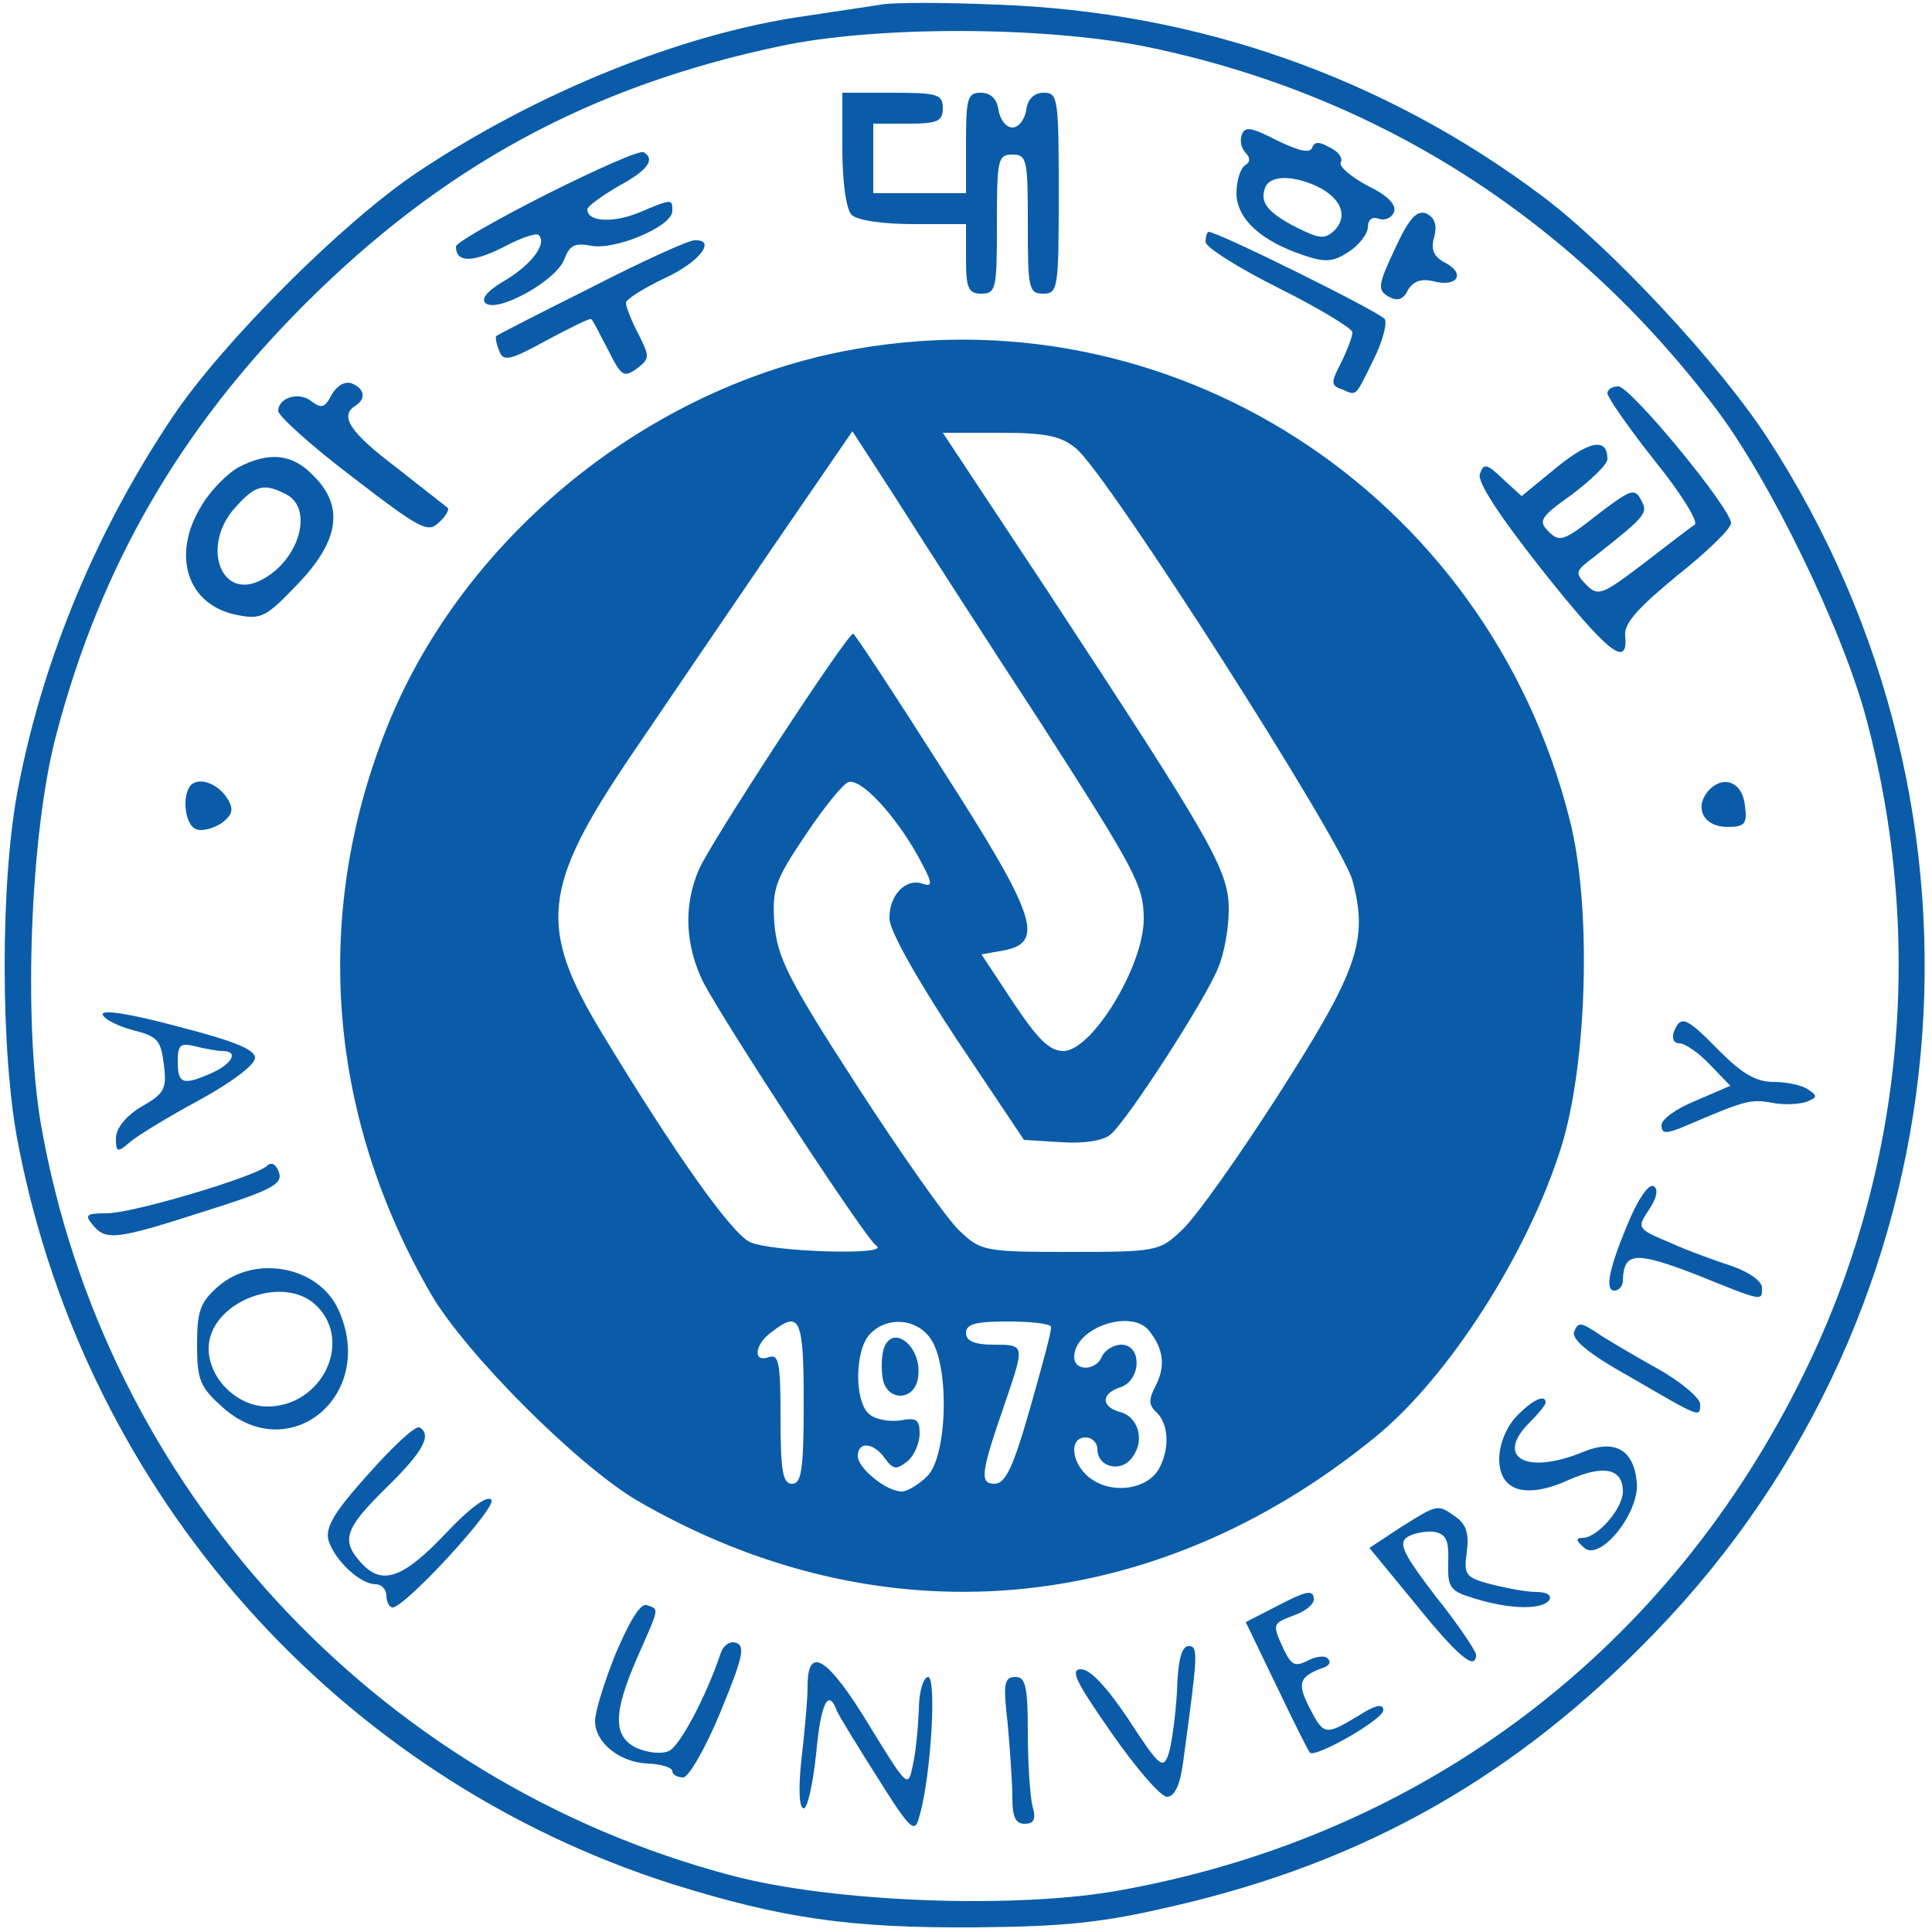 <?xml version="1.0" standalone="no"?>
<!DOCTYPE svg PUBLIC "-//W3C//DTD SVG 20010904//EN"
 "http://www.w3.org/TR/2001/REC-SVG-20010904/DTD/svg10.dtd">
<svg version="1.0" xmlns="http://www.w3.org/2000/svg"
 width="250pt" height="250pt" viewBox="0 0 250 250"
 preserveAspectRatio="xMidYMid meet">

<g transform="translate(0,250) scale(0.1,-0.1)"
fill="#0a5ca8" stroke="none">
<path d="M1140 2494 c-14 -2 -59 -9 -100 -15 -159 -23 -346 -99 -500 -202 -96
-64 -253 -221 -317 -317 -98 -146 -167 -312 -199 -477 -24 -119 -24 -347 0
-466 88 -451 413 -817 846 -955 141 -44 228 -57 390 -56 118 1 166 6 256 27
250 57 447 169 627 356 403 418 462 1057 143 1546 -63 96 -201 244 -290 311
-205 154 -447 239 -706 248 -69 3 -136 3 -150 0z m341 -54 c299 -61 551 -221
738 -467 71 -93 165 -287 196 -403 76 -285 48 -585 -80 -846 -174 -357 -489
-597 -880 -669 -135 -26 -376 -17 -508 18 -462 122 -812 503 -894 972 -23 134
-14 378 20 505 57 217 160 395 321 556 179 179 369 282 614 334 125 27 342 26
473 0z"/>
<path d="M1090 2307 c0 -43 5 -78 12 -85 7 -7 40 -12 80 -12 l68 0 0 -45 c0
-38 3 -45 20 -45 19 0 20 7 20 90 0 83 1 90 20 90 19 0 20 -7 20 -90 0 -83 1
-90 20 -90 19 0 20 7 20 130 0 122 -1 130 -19 130 -13 0 -21 -8 -23 -22 -2
-13 -10 -23 -18 -23 -8 0 -16 10 -18 23 -2 14 -10 22 -23 22 -17 0 -19 -7 -19
-65 l0 -65 -60 0 -60 0 0 45 0 45 45 0 c38 0 45 3 45 20 0 18 -7 20 -65 20
l-65 0 0 -73z"/>
<path d="M1607 2326 c-3 -7 -1 -18 5 -24 6 -6 6 -12 -1 -16 -6 -4 -11 -20 -11
-36 0 -33 32 -62 86 -80 29 -10 39 -9 59 4 14 9 25 24 25 32 0 10 6 14 14 11
8 -3 17 1 20 9 3 9 -8 21 -35 34 -22 12 -37 25 -34 30 3 5 -3 14 -14 19 -14 8
-20 8 -23 0 -3 -8 -18 -4 -45 9 -33 17 -42 19 -46 8z m97 -67 c31 -15 41 -38
23 -57 -13 -12 -19 -11 -48 3 -39 20 -49 33 -42 52 6 16 34 17 67 2z"/>
<path d="M708 2249 c-65 -33 -118 -63 -118 -68 0 -21 21 -21 61 -1 22 12 43
19 46 16 11 -11 -8 -37 -42 -58 -23 -13 -33 -24 -27 -30 14 -14 91 28 102 56
7 19 14 22 35 18 31 -6 105 25 105 45 0 16 0 16 -43 -2 -34 -14 -67 -12 -67 4
0 4 18 17 40 30 39 21 48 35 33 44 -5 3 -61 -22 -125 -54z"/>
<path d="M1805 2178 c-22 -47 -23 -53 -8 -62 11 -6 19 -4 25 9 7 11 17 15 33
11 31 -8 42 10 15 24 -15 8 -19 17 -14 34 4 16 0 25 -11 30 -12 4 -22 -7 -40
-46z"/>
<path d="M1560 2187 c0 -7 43 -34 95 -60 52 -26 95 -52 95 -57 0 -6 -7 -24
-15 -40 -13 -25 -13 -29 2 -34 19 -8 16 -11 41 40 11 22 17 45 14 51 -6 9
-216 113 -228 113 -2 0 -4 -6 -4 -13z"/>
<path d="M765 2128 c-66 -33 -121 -61 -123 -63 -1 -1 0 -10 4 -19 5 -14 13
-13 62 14 30 16 56 29 57 27 2 -1 11 -19 22 -40 17 -34 20 -36 37 -24 17 13
17 15 2 45 -9 17 -16 35 -16 40 0 5 23 19 50 32 46 21 68 51 38 49 -7 0 -67
-27 -133 -61z"/>
<path d="M1089 2045 c-261 -52 -496 -248 -591 -493 -94 -241 -73 -498 60 -727
45 -77 190 -222 267 -267 314 -182 667 -152 954 82 95 77 198 238 241 375 34
108 40 313 11 425 -107 424 -520 689 -942 605z m260 -484 c120 -187 131 -207
131 -250 0 -61 -67 -171 -104 -171 -18 0 -33 15 -65 63 l-41 62 28 5 c55 10
43 45 -79 235 -61 96 -113 175 -115 175 -8 0 -187 -274 -200 -306 -20 -47 -17
-98 6 -145 29 -55 210 -332 224 -341 20 -13 -138 -8 -164 5 -24 12 -96 113
-191 270 -83 137 -78 189 38 360 42 62 123 181 181 266 l105 153 57 -88 c31
-49 116 -181 189 -293z m43 359 c39 -30 344 -508 358 -559 21 -78 7 -117 -96
-278 -52 -81 -108 -160 -125 -175 -28 -27 -33 -28 -144 -28 -111 0 -116 1
-144 28 -16 15 -75 99 -132 187 -90 139 -103 166 -107 210 -3 45 1 56 40 114
24 36 49 67 56 69 16 5 60 -42 90 -96 18 -33 20 -40 7 -36 -22 9 -45 -14 -44
-45 0 -15 36 -79 87 -156 l87 -130 48 -3 c30 -2 55 2 64 10 21 17 122 173 139
215 8 18 14 52 14 76 0 51 -21 87 -233 410 l-137 207 74 0 c58 0 79 -4 98 -20z
m-352 -1235 c0 -87 -3 -105 -15 -105 -12 0 -15 16 -15 85 0 71 -2 83 -15 79
-21 -8 -19 16 3 32 37 29 42 19 42 -91z m164 83 c25 -35 22 -152 -4 -178 -11
-11 -26 -20 -33 -20 -20 0 -57 30 -57 46 0 19 20 18 35 -3 11 -15 15 -15 29
-4 9 7 16 24 16 36 0 18 -4 21 -25 17 -14 -2 -32 1 -40 8 -20 16 -19 84 1 104
22 23 60 20 78 -6z m156 15 c1 -5 -12 -52 -27 -105 -22 -77 -32 -98 -46 -98
-20 0 -18 14 15 109 24 71 24 71 -17 71 -24 0 -35 5 -35 15 0 12 13 15 55 15
30 0 55 -3 55 -7z m127 -5 c19 -24 21 -46 9 -70 -10 -19 -10 -26 1 -36 15 -15
17 -46 3 -72 -14 -26 -57 -34 -86 -15 -27 17 -33 55 -9 55 8 0 15 -7 15 -15 0
-24 31 -31 45 -11 17 22 8 53 -16 59 -25 7 -24 24 1 32 27 9 28 55 1 55 -10 0
-21 -7 -25 -15 -7 -19 -36 -20 -36 -1 0 38 74 63 97 34z"/>
<path d="M1144 756 c-3 -8 -4 -25 -2 -38 4 -32 42 -32 46 0 6 38 -32 70 -44
38z"/>
<path d="M429 1989 c-8 -16 -13 -18 -25 -9 -16 14 -44 6 -44 -12 1 -7 44 -46
97 -86 87 -67 97 -72 111 -58 9 8 14 17 11 19 -2 2 -32 25 -66 52 -61 46 -74
67 -53 80 14 9 12 22 -5 29 -9 3 -19 -3 -26 -15z"/>
<path d="M2080 1991 c0 -5 27 -44 61 -87 34 -42 57 -79 52 -83 -5 -3 -35 -26
-66 -50 -54 -41 -59 -43 -74 -28 -15 15 -15 18 8 35 71 56 72 58 62 76 -8 15
-14 12 -56 -20 -43 -34 -49 -36 -63 -22 -14 14 -11 19 30 48 25 19 46 39 46
46 0 28 -23 24 -66 -11 l-45 -37 -24 22 c-21 20 -25 21 -30 7 -4 -10 24 -53
80 -124 85 -107 112 -129 108 -86 -2 16 16 36 67 78 39 31 70 61 70 68 0 19
-130 177 -146 177 -8 0 -14 -4 -14 -9z"/>
<path d="M308 1895 c-14 -8 -36 -30 -47 -49 -40 -64 -19 -130 47 -142 30 -6
37 -2 77 40 54 56 61 101 20 141 -27 28 -57 31 -97 10z m63 -35 c35 -19 16
-85 -32 -110 -53 -29 -80 44 -34 94 26 29 37 31 66 16z"/>
<path d="M247 1484 c-12 -13 -8 -52 7 -57 8 -3 22 1 33 8 14 11 16 18 7 32
-12 19 -36 28 -47 17z"/>
<path d="M2210 1476 c-18 -22 -5 -46 25 -46 23 0 26 4 23 27 -3 32 -29 41 -48
19z"/>
<path d="M133 1187 c2 -6 20 -15 39 -20 32 -8 36 -13 40 -44 4 -32 1 -38 -29
-55 -20 -12 -33 -28 -33 -41 0 -18 2 -19 18 -5 9 8 50 33 89 54 42 23 73 46
73 55 0 11 -27 22 -101 41 -63 17 -99 22 -96 15z m155 -47 c21 0 13 -16 -13
-28 -38 -17 -45 -15 -45 14 0 22 3 25 23 20 12 -3 28 -6 35 -6z"/>
<path d="M2166 1165 c-3 -9 0 -15 7 -15 7 0 25 -12 40 -28 l26 -27 -44 -19
c-25 -10 -45 -24 -45 -32 0 -12 6 -12 38 2 70 30 78 32 105 27 15 -3 34 -2 44
1 15 6 15 8 3 16 -8 6 -29 10 -45 10 -23 0 -41 11 -70 40 -43 44 -50 47 -59
25z"/>
<path d="M345 991 c-16 -14 -173 -61 -207 -61 -26 0 -29 -2 -18 -15 17 -21 31
-19 146 18 86 27 100 35 95 50 -4 11 -10 14 -16 8z"/>
<path d="M2110 925 c-28 -65 -34 -95 -21 -95 6 0 11 6 11 13 1 37 16 38 94 8
89 -36 86 -35 86 -17 0 8 -17 20 -37 27 -21 7 -58 20 -82 31 -43 18 -43 19
-27 43 10 15 12 26 6 30 -6 4 -19 -15 -30 -40z"/>
<path d="M283 836 c-24 -21 -28 -32 -28 -76 0 -46 4 -55 33 -81 87 -78 200 16
150 126 -25 56 -107 72 -155 31z m127 -26 c47 -47 6 -130 -64 -130 -39 0 -76
36 -76 75 0 60 97 98 140 55z"/>
<path d="M2037 777 c-4 -10 19 -29 71 -58 93 -54 92 -54 92 -36 0 8 -26 30
-57 47 -32 18 -68 39 -79 47 -19 12 -22 12 -27 0z"/>
<path d="M1962 667 c-13 -14 -22 -36 -22 -55 0 -42 35 -52 90 -27 45 20 70 15
70 -15 0 -22 -33 -60 -52 -60 -9 0 -9 -3 1 -12 20 -21 73 44 69 84 -4 43 -29
56 -70 39 -73 -30 -114 -7 -69 38 12 12 21 23 21 26 0 12 -18 3 -38 -18z"/>
<path d="M477 593 c-45 -50 -56 -69 -52 -86 8 -26 41 -57 61 -57 8 0 14 -7 14
-15 0 -8 4 -15 8 -15 16 0 134 128 128 139 -5 7 -28 -10 -60 -44 -55 -58 -82
-67 -109 -37 -26 29 -21 44 33 97 48 47 59 68 43 78 -5 3 -34 -24 -66 -60z"/>
<path d="M1813 524 l-41 -27 60 -73 c55 -68 78 -87 78 -65 0 4 -23 39 -52 75
-42 55 -49 69 -37 77 8 5 23 8 34 7 16 -3 20 -10 19 -39 -1 -34 2 -38 36 -48
46 -14 87 -14 95 -1 3 6 -4 10 -17 10 -13 0 -39 5 -59 10 -33 9 -35 12 -31 42
3 22 0 35 -14 45 -24 17 -23 17 -71 -13z"/>
<path d="M1649 420 l-37 -19 40 -83 c22 -46 41 -84 43 -86 7 -7 95 43 95 55 0
9 -10 7 -32 -7 -43 -26 -45 -26 -64 11 -16 32 -13 40 21 52 6 3 7 7 3 11 -3 4
-15 3 -26 -3 -16 -8 -21 -6 -31 15 -15 33 -15 33 14 44 14 5 25 14 25 20 0 14
-9 12 -51 -10z"/>
<path d="M797 361 c-15 -37 -27 -76 -27 -88 0 -28 32 -54 69 -55 17 -1 31 -5
31 -10 0 -4 6 -8 14 -8 7 0 29 38 48 84 28 68 33 86 21 90 -8 3 -16 -2 -20
-12 -19 -57 -54 -123 -68 -128 -9 -4 -27 -2 -41 4 -31 15 -31 45 1 118 29 66
28 61 12 67 -8 3 -22 -20 -40 -62z"/>
<path d="M1523 311 c-2 -33 -7 -69 -11 -81 -7 -20 -12 -16 -51 44 -28 42 -50
66 -62 66 -15 0 -7 -16 39 -82 32 -46 64 -83 72 -83 10 0 17 15 21 45 19 140
20 150 7 150 -9 0 -14 -19 -15 -59z"/>
<path d="M1045 318 c0 -18 -4 -61 -8 -95 -4 -37 -3 -63 3 -63 5 0 12 32 16 70
6 67 16 86 27 56 3 -7 27 -46 53 -87 44 -70 48 -72 54 -48 15 52 22 179 11
179 -6 0 -12 -19 -12 -42 -1 -24 -4 -56 -8 -73 -6 -29 -7 -28 -56 52 -54 89
-80 105 -80 51z"/>
<path d="M1304 269 c3 -34 6 -77 6 -95 0 -25 4 -34 16 -34 12 0 15 6 10 23 -3
12 -6 55 -6 95 0 60 -3 72 -16 72 -15 0 -16 -9 -10 -61z"/>
</g>
</svg>
